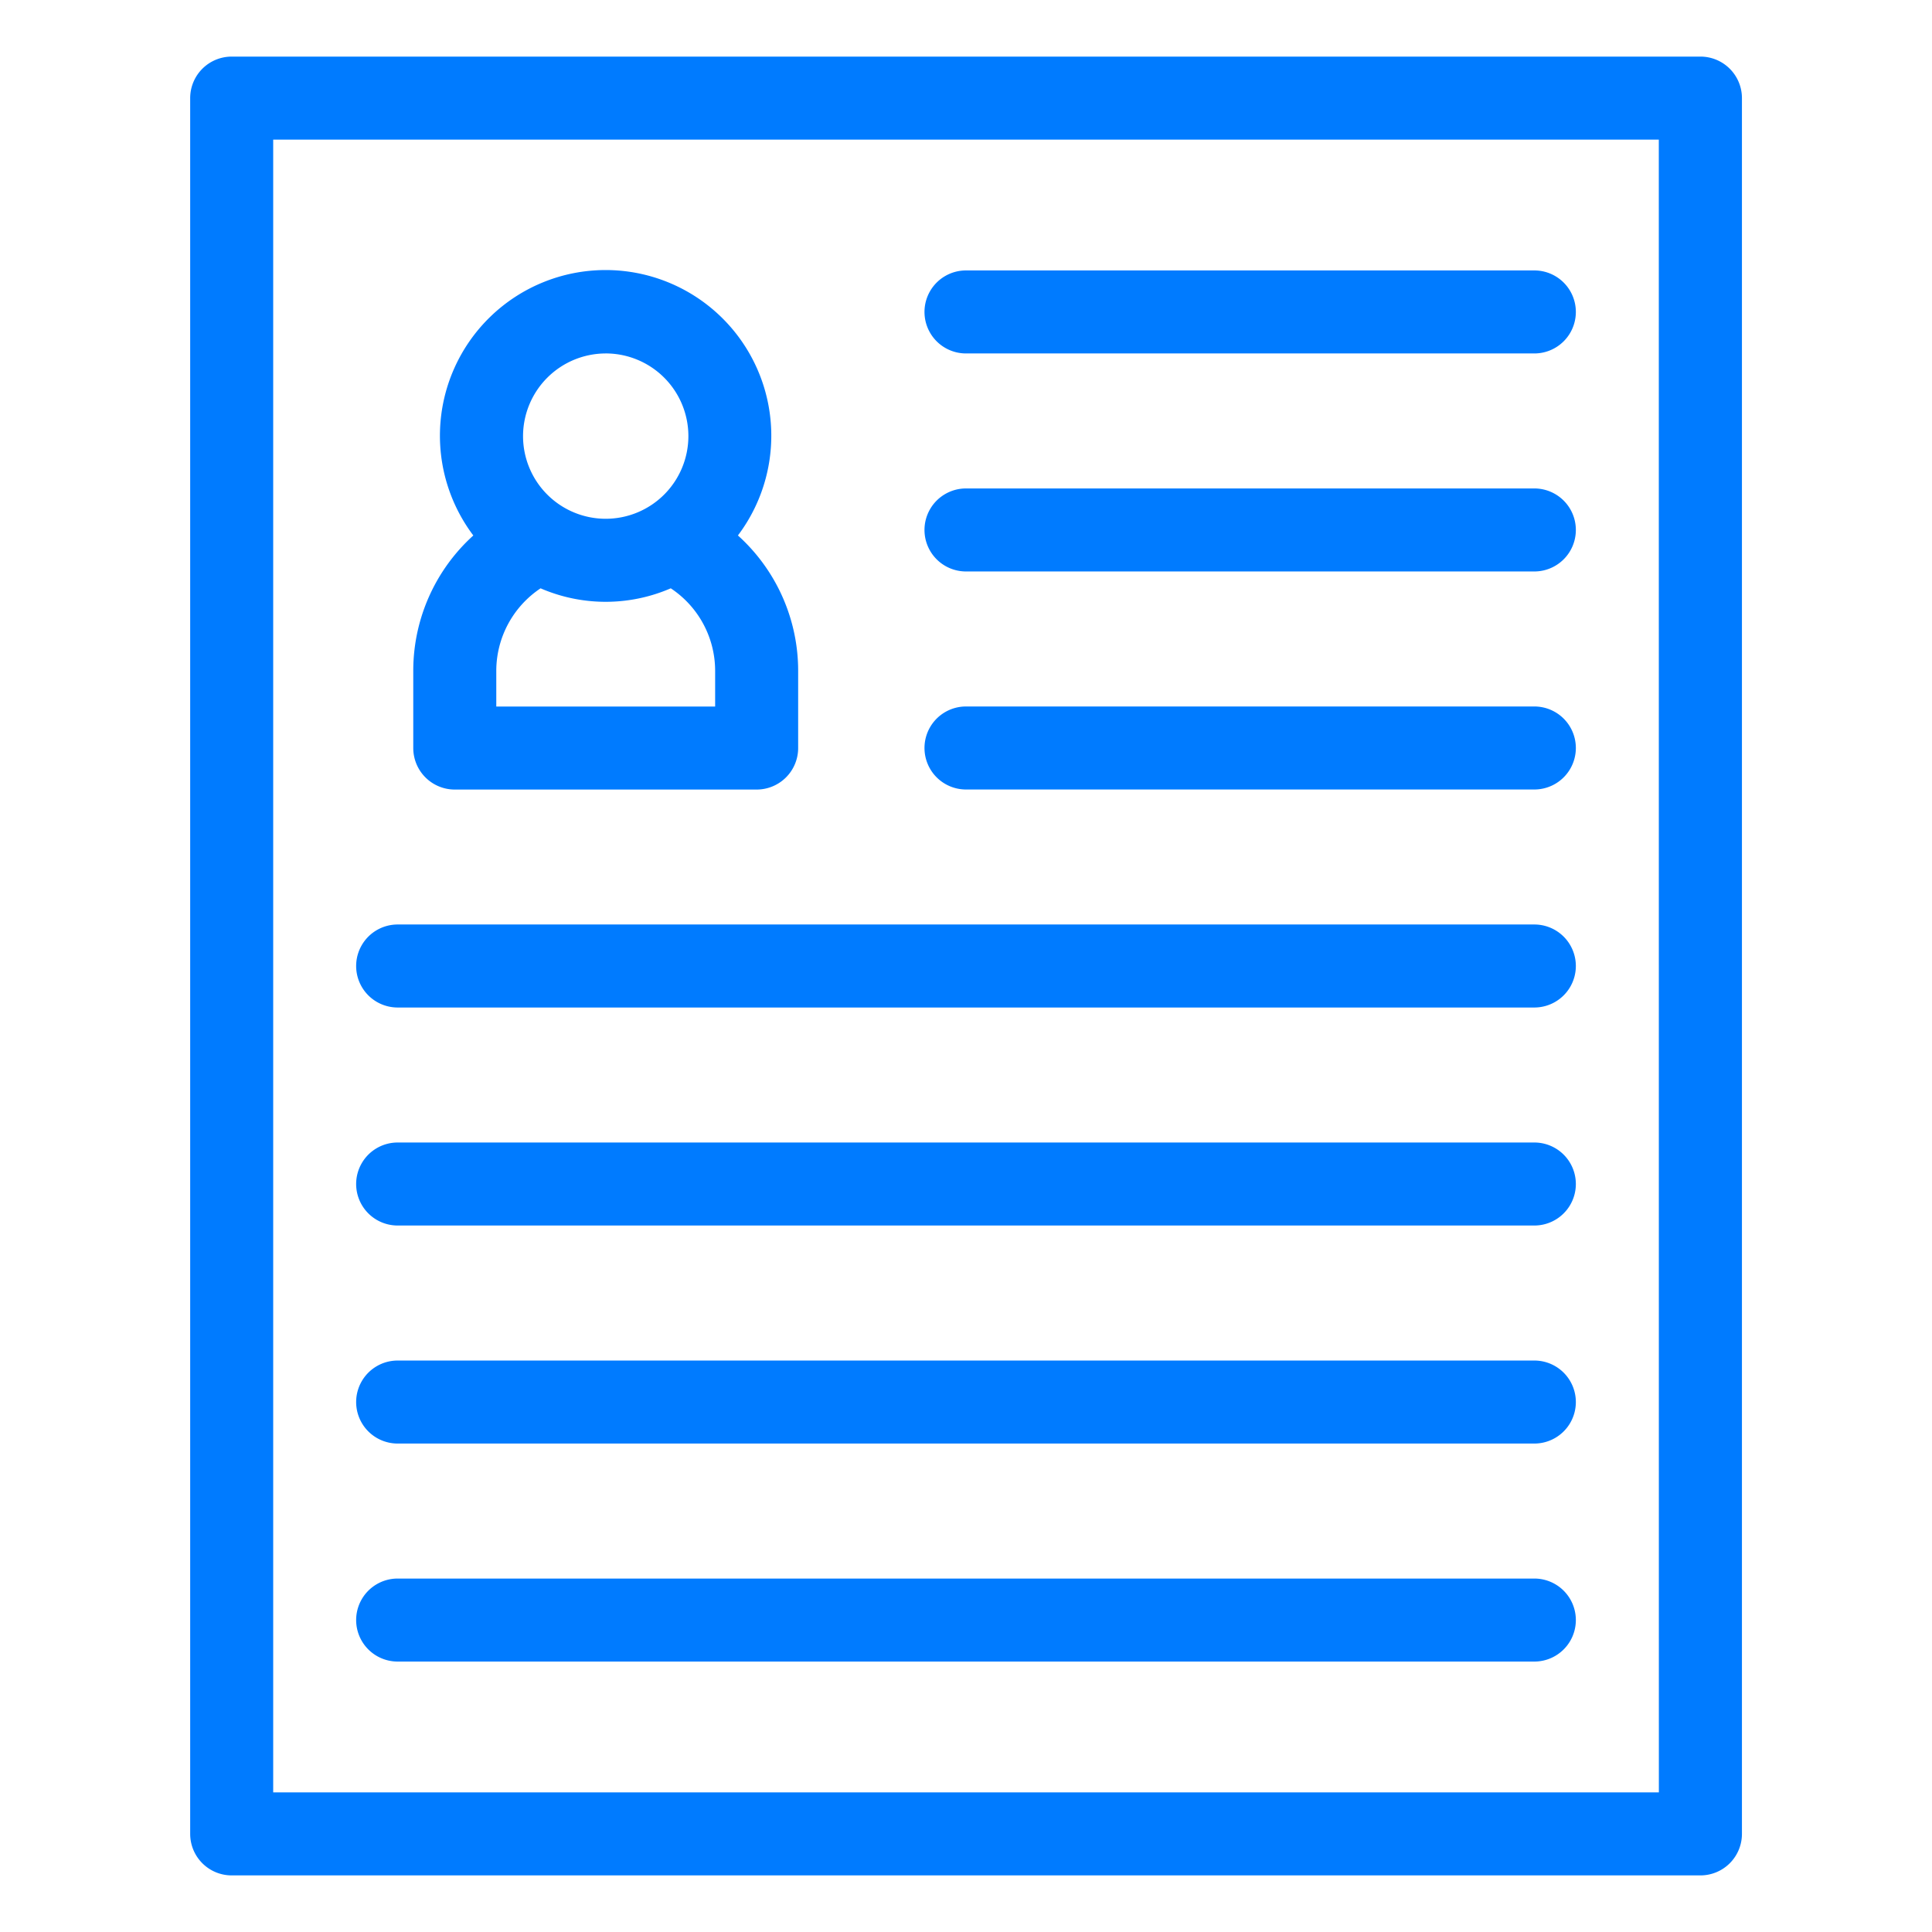 <svg id="Layer_1" data-name="Layer 1" xmlns="http://www.w3.org/2000/svg" viewBox="0 0 128 128" fill="#007BFF" stroke="#007BFF" stroke-width="2" stroke-linecap="round" stroke-linejoin="round" style="fill: #007BFF !important;"><title>PROFILE</title><path fill="#007BFF" stroke="#007BFF" stroke-width="2" stroke-linecap="round" stroke-linejoin="round" d="M30.13,51.31h20a1.75,1.75,0,0,0,1.75-1.75V44.44a11.067,11.067,0,0,0-4.4-8.832,9.977,9.977,0,1,0-14.713,0A11.08,11.08,0,0,0,28.38,44.44v5.12A1.75,1.75,0,0,0,30.13,51.31Zm10-28.894a6.477,6.477,0,1,1-6.477,6.477A6.485,6.485,0,0,1,40.126,22.417ZM31.88,44.44a7.576,7.576,0,0,1,3.87-6.594,9.857,9.857,0,0,0,8.754,0A7.56,7.56,0,0,1,48.38,44.44v3.37H31.88Z"/><path fill="#007BFF" stroke="#007BFF" stroke-width="2" stroke-linecap="round" stroke-linejoin="round" d="M112.654,4.75H15.346A1.75,1.75,0,0,0,13.6,6.5v115a1.75,1.75,0,0,0,1.75,1.75h97.308a1.75,1.75,0,0,0,1.75-1.75V6.5A1.75,1.75,0,0,0,112.654,4.75Zm-1.75,115H17.1V8.25H110.9Z"/><path fill="#007BFF" stroke="#007BFF" stroke-width="2" stroke-linecap="round" stroke-linejoin="round" d="M26.346,65.75h75.308a1.75,1.75,0,1,0,0-3.5H26.346a1.75,1.75,0,0,0,0,3.5Z"/><path fill="#007BFF" stroke="#007BFF" stroke-width="2" stroke-linecap="round" stroke-linejoin="round" d="M26.346,80.194h75.308a1.75,1.75,0,0,0,0-3.5H26.346a1.75,1.75,0,0,0,0,3.5Z"/><path fill="#007BFF" stroke="#007BFF" stroke-width="2" stroke-linecap="round" stroke-linejoin="round" d="M26.346,109.083h75.308a1.75,1.75,0,0,0,0-3.5H26.346a1.75,1.75,0,0,0,0,3.5Z"/><path fill="#007BFF" stroke="#007BFF" stroke-width="2" stroke-linecap="round" stroke-linejoin="round" d="M26.346,94.639h75.308a1.75,1.75,0,1,0,0-3.5H26.346a1.75,1.75,0,0,0,0,3.5Z"/><path fill="#007BFF" stroke="#007BFF" stroke-width="2" stroke-linecap="round" stroke-linejoin="round" d="M64,22.417h37.654a1.75,1.75,0,0,0,0-3.5H64a1.75,1.75,0,0,0,0,3.5Z"/><path fill="#007BFF" stroke="#007BFF" stroke-width="2" stroke-linecap="round" stroke-linejoin="round" d="M64,36.861h37.654a1.75,1.75,0,0,0,0-3.5H64a1.75,1.75,0,0,0,0,3.5Z"/><path fill="#007BFF" stroke="#007BFF" stroke-width="2" stroke-linecap="round" stroke-linejoin="round" d="M64,51.306h37.654a1.75,1.75,0,0,0,0-3.5H64a1.75,1.75,0,0,0,0,3.5Z"/></svg>